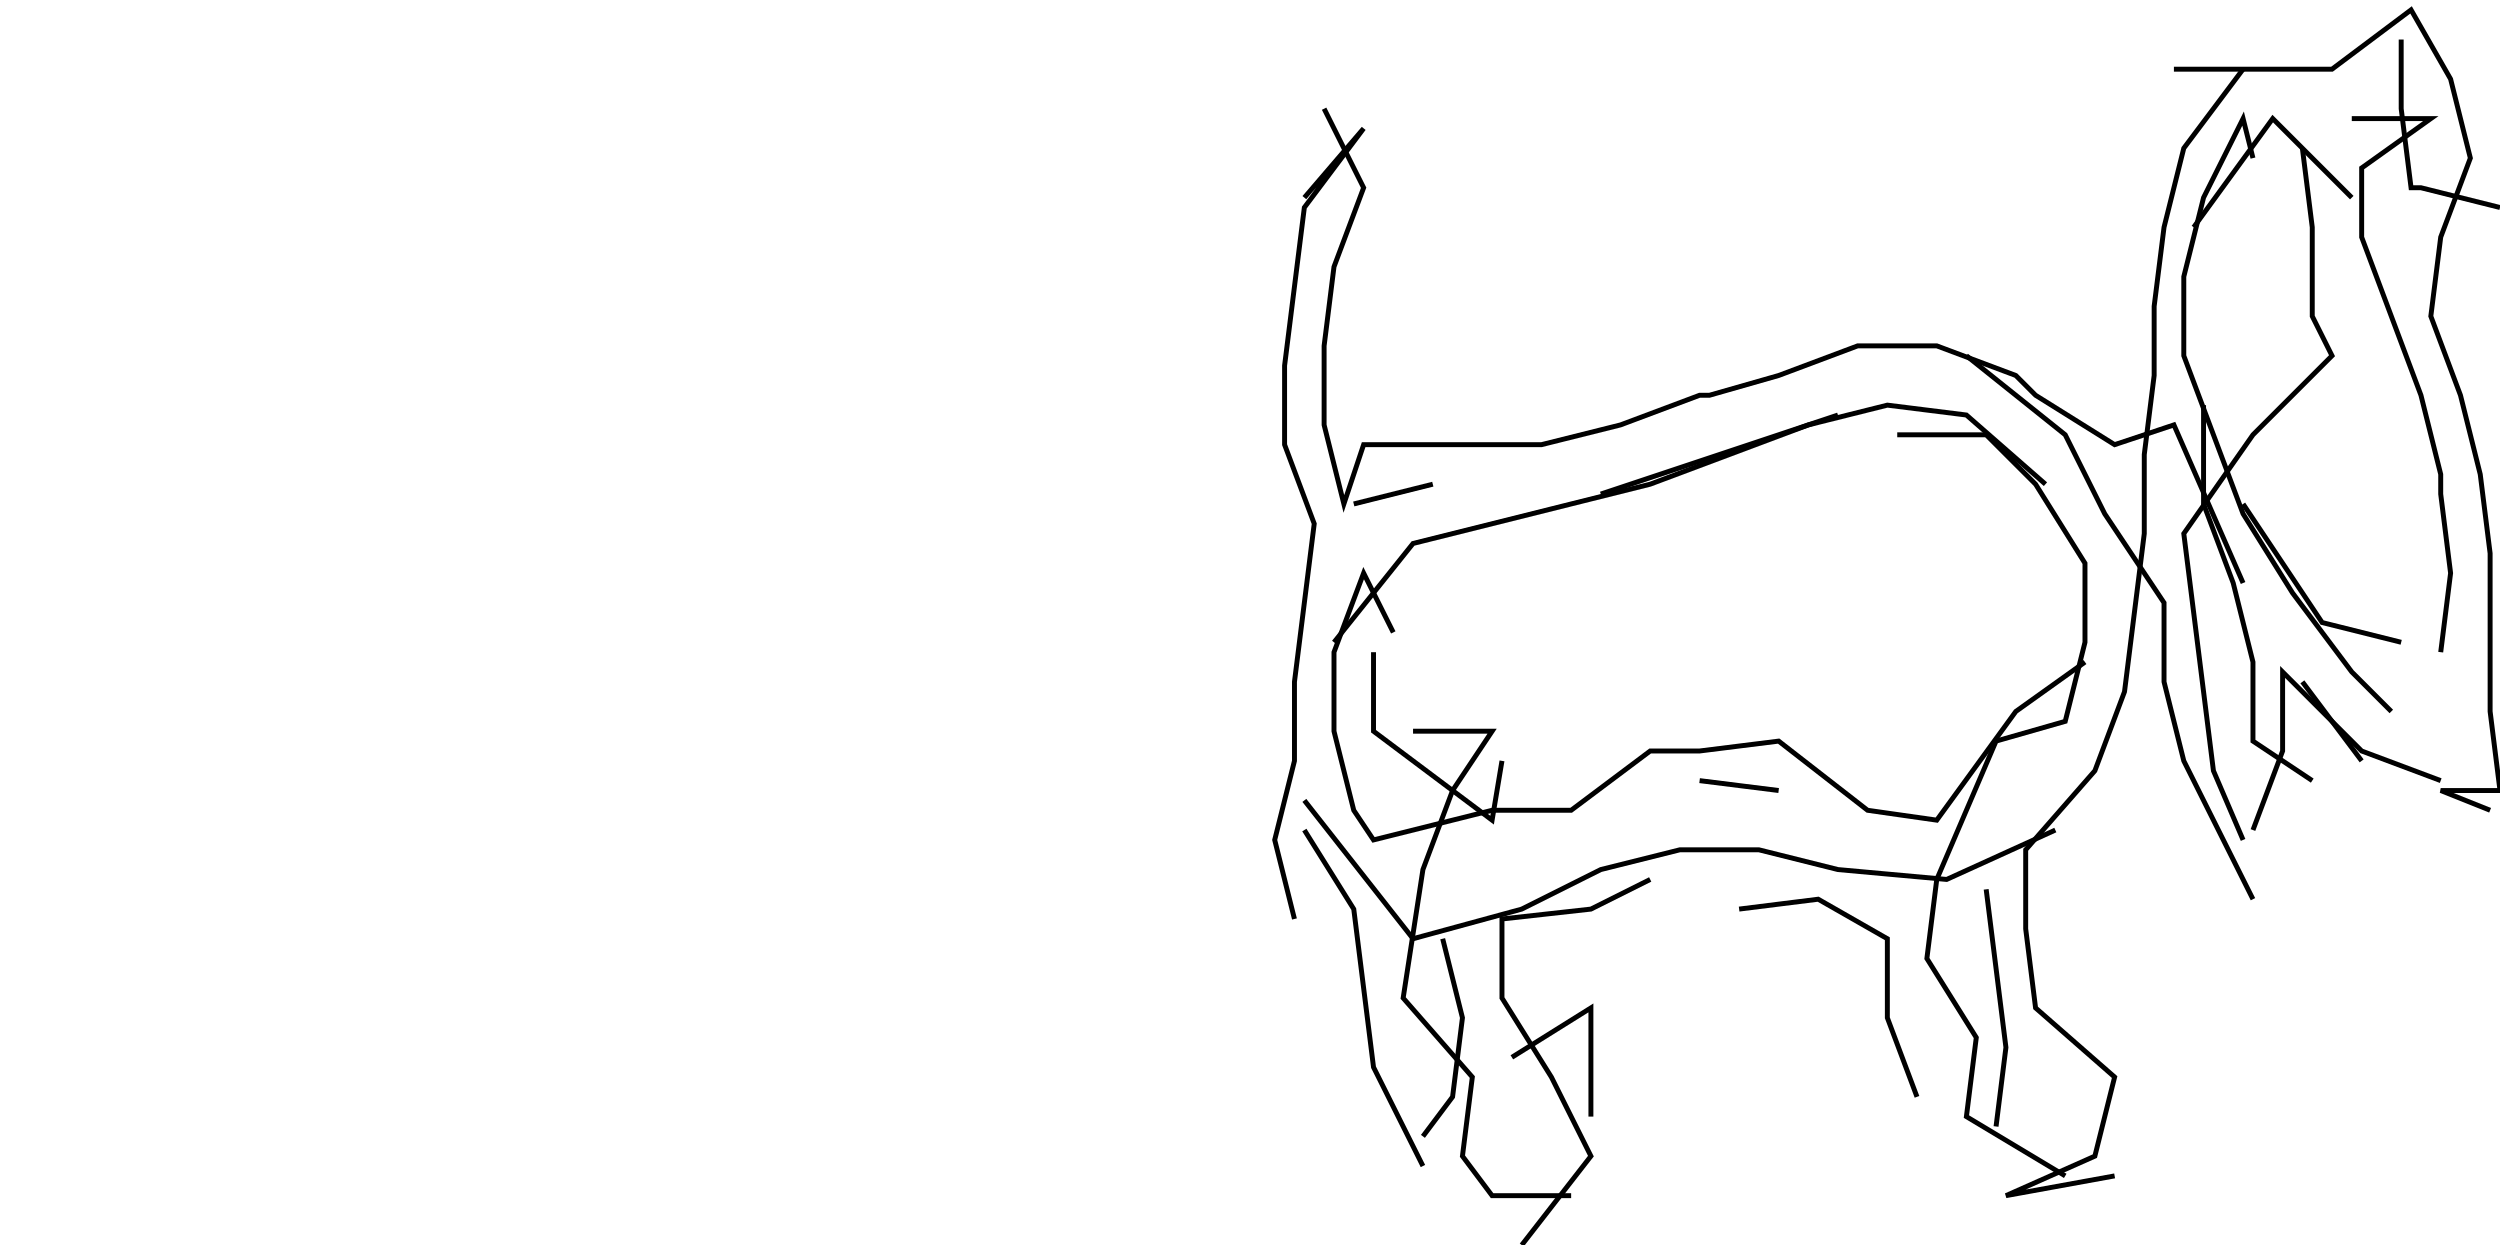 <svg xmlns="http://www.w3.org/2000/svg" height="252px" width="506px" version="1.1"><polyline points="454.0,14.0,442.0,30.0,438.0,46.0,436.0,62.0,436.0,76.0,434.0,92.0,434.0,108.0,432.0,124.0,430.0,140.0,424.0,156.0,410.0,172.0,410.0,188.0,412.0,204.0,428.0,218.0,424.0,234.0,406.0,242.0,428.0,238.0" stroke="black" stroke-width="1" fill="none" />
<polyline points="418.0,238.0,398.0,226.0,400.0,210.0,390.0,194.0,392.0,178.0,404.0,150.0,418.0,146.0,422.0,130.0,422.0,114.0,412.0,98.0,402.0,88.0,384.0,88.0" stroke="black" stroke-width="1" fill="none" />
<polyline points="372.0,84.0,324.0,100.0" stroke="black" stroke-width="1" fill="none" />
<polyline points="290.0,98.0,274.0,102.0" stroke="black" stroke-width="1" fill="none" />
<polyline points="282.0,128.0,276.0,116.0,270.0,132.0,270.0,148.0,274.0,164.0,278.0,170.0,302.0,164.0,318.0,164.0,334.0,152.0,344.0,152.0,360.0,150.0,378.0,164.0,392.0,166.0,408.0,144.0,422.0,134.0" stroke="black" stroke-width="1" fill="none" />
<polyline points="414.0,98.0,398.0,84.0,382.0,82.0,366.0,86.0,350.0,92.0,334.0,98.0,318.0,102.0,302.0,106.0,286.0,110.0,270.0,130.0" stroke="black" stroke-width="1" fill="none" />
<polyline points="278.0,132.0,278.0,148.0,302.0,166.0,304.0,154.0" stroke="black" stroke-width="1" fill="none" />
<polyline points="286.0,148.0,302.0,148.0,294.0,160.0,288.0,176.0,284.0,202.0,298.0,218.0,296.0,234.0,302.0,242.0,318.0,242.0" stroke="black" stroke-width="1" fill="none" />
<polyline points="308.0,252.0,322.0,234.0,314.0,218.0,304.0,202.0,304.0,186.0,322.0,184.0,334.0,178.0" stroke="black" stroke-width="1" fill="none" />
<polyline points="352.0,184.0,368.0,182.0,382.0,190.0,382.0,206.0,388.0,222.0" stroke="black" stroke-width="1" fill="none" />
<polyline points="404.0,228.0,406.0,212.0,404.0,196.0,402.0,180.0" stroke="black" stroke-width="1" fill="none" />
<polyline points="360.0,160.0,344.0,158.0" stroke="black" stroke-width="1" fill="none" />
<polyline points="292.0,190.0,296.0,206.0,294.0,222.0,288.0,230.0" stroke="black" stroke-width="1" fill="none" />
<polyline points="306.0,214.0,322.0,204.0,322.0,226.0" stroke="black" stroke-width="1" fill="none" />
<polyline points="262.0,186.0,258.0,170.0,262.0,154.0,262.0,138.0,264.0,122.0,266.0,106.0,260.0,90.0,260.0,74.0,262.0,58.0,264.0,42.0,276.0,26.0,264.0,40.0" stroke="black" stroke-width="1" fill="none" />
<polyline points="268.0,22.0,276.0,38.0,270.0,54.0,268.0,70.0,268.0,86.0,272.0,102.0,276.0,90.0,292.0,90.0,312.0,90.0,328.0,86.0,344.0,80.0,346.0,80.0,360.0,76.0,376.0,70.0,392.0,70.0,408.0,76.0,412.0,80.0,428.0,90.0,440.0,86.0,454.0,118.0" stroke="black" stroke-width="1" fill="none" />
<polyline points="454.0,102.0,470.0,126.0,486.0,130.0" stroke="black" stroke-width="1" fill="none" />
<polyline points="494.0,132.0,496.0,116.0,494.0,100.0,494.0,96.0,490.0,80.0,484.0,64.0,478.0,48.0,478.0,34.0,492.0,24.0,476.0,24.0" stroke="black" stroke-width="1" fill="none" />
<polyline points="466.0,30.0,468.0,46.0,468.0,64.0,472.0,72.0,456.0,88.0,442.0,108.0,444.0,124.0,446.0,140.0,448.0,156.0,454.0,170.0" stroke="black" stroke-width="1" fill="none" />
<polyline points="468.0,158.0,456.0,150.0,456.0,134.0,452.0,118.0,446.0,102.0,446.0,82.0" stroke="black" stroke-width="1" fill="none" />
<polyline points="444.0,46.0,460.0,24.0,476.0,40.0" stroke="black" stroke-width="1" fill="none" />
<polyline points="456.0,32.0,454.0,24.0,446.0,40.0,442.0,56.0,442.0,72.0,448.0,88.0,454.0,104.0,464.0,120.0,476.0,136.0,484.0,144.0" stroke="black" stroke-width="1" fill="none" />
<polyline points="494.0,158.0,478.0,152.0,462.0,136.0,462.0,136.0,462.0,152.0,456.0,168.0" stroke="black" stroke-width="1" fill="none" />
<polyline points="478.0,154.0,466.0,138.0" stroke="black" stroke-width="1" fill="none" />
<polyline points="504.0,164.0,494.0,160.0,506.0,160.0,504.0,144.0,504.0,128.0,504.0,112.0,502.0,96.0,498.0,80.0,492.0,64.0,494.0,48.0,500.0,32.0,496.0,16.0,488.0,2.0,472.0,14.0,456.0,14.0,440.0,14.0" stroke="black" stroke-width="1" fill="none" />
<polyline points="486.0,8.0,486.0,22.0,488.0,38.0,490.0,38.0,506.0,42.0" stroke="black" stroke-width="1" fill="none" />
<polyline points="398.0,72.0,418.0,88.0,426.0,104.0,438.0,122.0,438.0,138.0,442.0,154.0,450.0,170.0,456.0,182.0" stroke="black" stroke-width="1" fill="none" />
<polyline points="416.0,168.0,394.0,178.0,372.0,176.0,356.0,172.0,340.0,172.0,324.0,176.0,308.0,184.0,286.0,190.0,264.0,162.0" stroke="black" stroke-width="1" fill="none" />
<polyline points="264.0,168.0,274.0,184.0,276.0,200.0,278.0,216.0,288.0,236.0,288.0,236.0" stroke="black" stroke-width="1" fill="none" />
</svg>